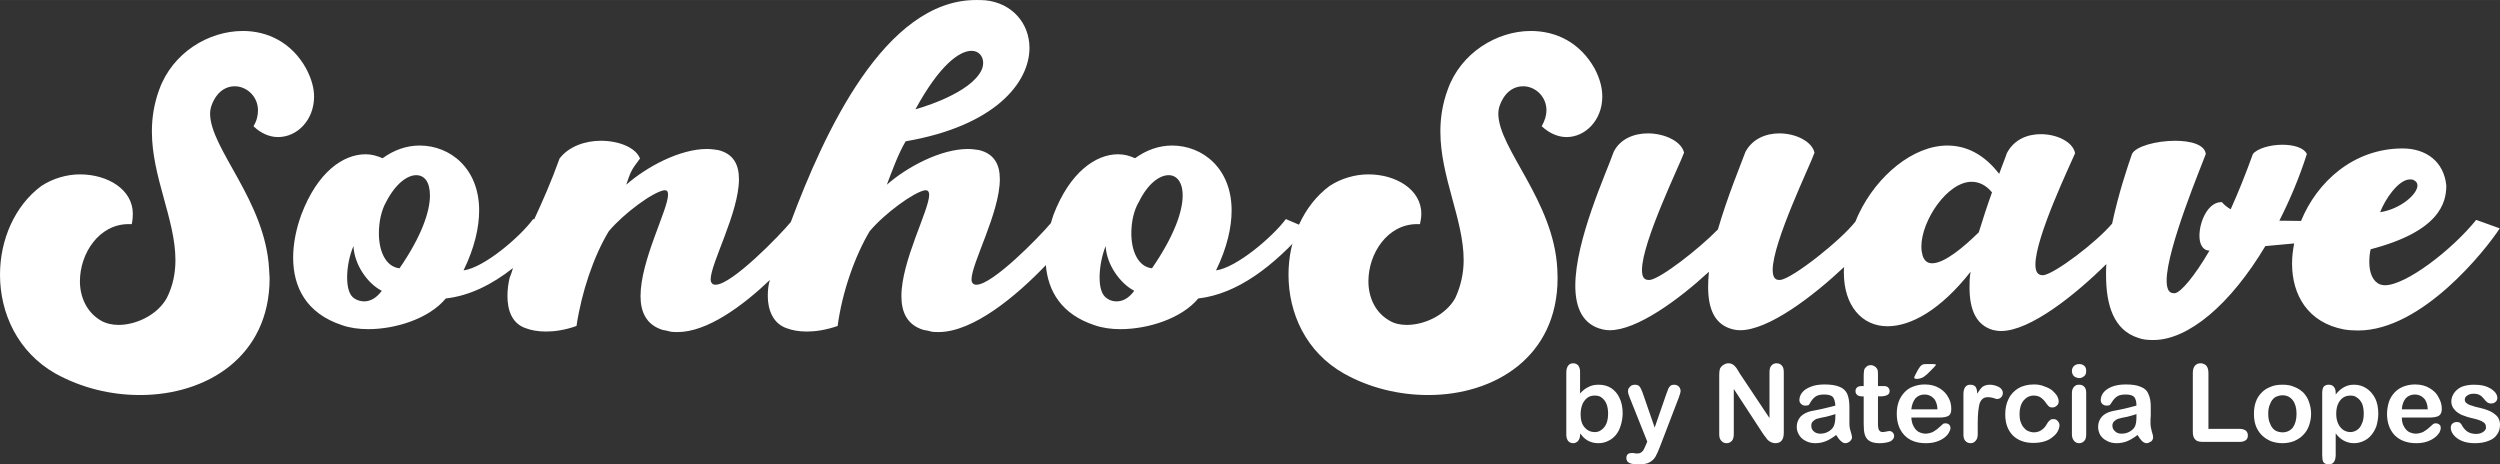<?xml version="1.0" encoding="UTF-8"?>
<!DOCTYPE svg PUBLIC "-//W3C//DTD SVG 1.1//EN" "http://www.w3.org/Graphics/SVG/1.1/DTD/svg11.dtd">
<!-- Creator: CorelDRAW X8 -->
<svg xmlns="http://www.w3.org/2000/svg" xml:space="preserve" width="8.856in" height="1.645in" version="1.1" style="shape-rendering:geometricPrecision; text-rendering:geometricPrecision; image-rendering:optimizeQuality; fill-rule:evenodd; clip-rule:evenodd"
viewBox="0 0 9449 1755"
 xmlns:xlink="http://www.w3.org/1999/xlink">
 <rect x="0" y="0" width="9449" height="1755" fill="#333333" stroke="none"/>
 <defs>
  <style type="text/css">
   <![CDATA[
    .fil0 {fill:white;fill-rule:nonzero}
   ]]>
  </style>
 </defs>
 <g id="Layer_x0020_1">
  <path class="fil0" d="M498 847c3,-14 4,-27 4,-39 0,-92 -95,-149 -200,-149 -49,0 -102,15 -146,44 -101,75 -156,204 -156,335 0,146 67,293 210,374 98,54 208,81 319,81 251,0 490,-144 490,-442 0,-11 -2,-23 -2,-34 -14,-258 -223,-455 -223,-588 0,-17 5,-32 13,-48 20,-40 51,-55 80,-55 45,0 88,38 88,91 0,18 -4,39 -17,60 29,28 62,41 93,41 72,0 136,-64 136,-153 0,-33 -10,-68 -30,-106 -54,-98 -145,-142 -239,-142 -131,0 -266,83 -316,221 -20,54 -28,107 -28,159 0,172 89,333 89,486 0,48 -9,97 -33,144 -36,64 -116,101 -182,101 -23,0 -47,-5 -66,-16 -54,-31 -80,-89 -80,-149 0,-105 72,-216 184,-216l12 0 0 0zm4031 281c147,-17 283,-120 411,-266l-80 -34c-49,66 -185,183 -264,194 42,-86 59,-163 59,-227 0,-158 -109,-245 -225,-245 -48,0 -96,16 -140,48 -20,-9 -40,-15 -64,-15 -84,0 -182,67 -244,228 -3,10 -7,21 -10,32 -46,55 -221,233 -281,233 -6,0 -11,-1 -14,-5 -4,-4 -5,-8 -5,-15 0,-61 107,-253 107,-379 0,-55 -21,-96 -79,-110 -13,-2 -28,-4 -41,-4 -104,0 -231,68 -307,135 18,-48 43,-117 71,-164 338,-58 468,-222 468,-353 0,-93 -66,-170 -167,-180 -11,-1 -24,-1 -35,-1 -345,0 -574,502 -700,839 -41,50 -223,237 -284,237 -6,0 -11,-1 -14,-5 -3,-4 -5,-8 -5,-15 0,-61 107,-253 107,-379 0,-55 -21,-96 -79,-110 -14,-2 -28,-4 -42,-4 -103,0 -229,68 -305,135 16,-46 16,-52 52,-99 -16,-41 -79,-67 -148,-67 -59,0 -121,21 -156,67 -32,89 -65,163 -96,230l-4 -1c-48,66 -184,183 -263,194 42,-86 59,-163 59,-227 0,-158 -109,-245 -225,-245 -48,0 -96,16 -140,48 -21,-9 -41,-15 -64,-15 -85,0 -182,67 -243,228 -19,52 -31,108 -31,163 0,109 48,210 185,255 28,10 63,15 99,15 104,0 230,-40 293,-116 89,-10 174,-52 254,-115 -4,13 -8,26 -13,38 -5,21 -8,44 -8,68 0,53 17,105 71,122 18,7 44,12 75,12 31,0 70,-5 115,-21l0 0c19,-128 65,-264 122,-358 56,-67 166,-148 209,-155l3 0c10,0 12,7 12,17 0,56 -104,248 -104,383 0,60 22,109 84,128 7,1 12,2 20,4 11,4 24,4 36,4 111,0 244,-97 349,-197 -6,19 -8,39 -8,61 0,52 20,105 73,122 19,7 43,12 75,12 31,0 69,-5 116,-21 17,-128 65,-264 121,-358 56,-67 167,-148 209,-155l3 0c9,0 13,7 13,17 0,58 -105,250 -105,383 0,60 21,109 84,128 7,1 13,2 21,4l0 0c11,4 23,4 35,4 132,0 295,-137 406,-253 8,98 59,186 184,227 28,10 62,15 98,15 104,0 231,-40 294,-116l0 0zm-224 -366c34,-69 78,-100 112,-100 30,0 53,25 53,77 0,60 -32,153 -116,275 -53,-6 -78,-66 -78,-132 0,-43 9,-87 29,-120zm-119 367c-22,-12 -30,-43 -30,-81 0,-38 9,-84 23,-118 3,69 54,141 108,169 -22,30 -45,40 -67,40 -13,0 -26,-4 -34,-10l0 0zm-485 -849c-58,84 -241,133 -241,133 92,-169 167,-221 212,-221 28,0 44,21 44,46 0,14 -5,28 -15,42l0 0zm-2241 482c36,-69 80,-100 113,-100 31,0 52,25 52,77 0,60 -31,153 -115,275 -53,-6 -78,-66 -78,-132 0,-43 9,-87 28,-120zm-119 367c-21,-12 -29,-43 -29,-81 0,-38 9,-84 24,-118 3,69 52,141 107,169 -22,30 -46,40 -67,40 -12,0 -25,-4 -35,-10l0 0z"/>
  <path id="_5" class="fil0" d="M5367 847c3,-14 5,-27 5,-39 0,-92 -96,-149 -200,-149 -50,0 -103,15 -147,44 -101,75 -155,204 -155,335 0,146 66,293 210,374 96,54 208,81 318,81 251,0 489,-144 489,-442 0,-11 -1,-23 -1,-34 -13,-258 -223,-455 -223,-588 0,-17 5,-32 13,-48 20,-40 51,-55 81,-55 45,0 88,38 88,91 0,18 -6,39 -18,60 30,28 63,41 94,41 71,0 135,-64 135,-153 0,-33 -9,-68 -29,-106 -55,-98 -145,-142 -241,-142 -129,0 -265,83 -314,221 -20,54 -28,107 -28,159 0,172 88,333 88,486 0,48 -10,97 -32,144 -36,64 -116,101 -183,101 -24,0 -47,-5 -65,-16 -55,-31 -80,-89 -80,-149 0,-105 72,-216 184,-216l11 0 0 0zm3879 -146c-9,-91 -77,-140 -165,-140 -186,0 -324,127 -384,274 -27,0 -54,-1 -82,-1 39,-77 75,-161 104,-252 -12,-25 -52,-35 -93,-35 -46,0 -94,14 -111,35 -27,75 -55,145 -84,209 -13,-8 -24,-16 -33,-27l-3 0c-49,0 -82,72 -82,127 0,31 12,56 38,56 -57,98 -108,157 -130,161l-6 0c-18,0 -26,-17 -26,-48 0,-120 134,-439 148,-478 -4,-36 -58,-50 -116,-50 -71,0 -149,21 -163,50l0 0c-16,46 -51,149 -75,263 -61,72 -215,188 -259,195l-4 0c-20,0 -27,-16 -27,-40 0,-105 134,-382 150,-421 -8,-42 -67,-72 -130,-72 -50,0 -101,20 -128,72 -6,19 -17,44 -29,78 -58,-75 -125,-107 -196,-107 -130,0 -266,115 -334,257 -5,10 -9,20 -13,30 -55,71 -237,215 -284,221l-5 0c-17,0 -24,-14 -24,-38 0,-106 145,-402 158,-443 -9,-42 -70,-73 -133,-73 -51,0 -102,21 -128,70 -18,49 -68,169 -104,293 -73,75 -217,186 -257,191l-5 0c-19,0 -25,-14 -25,-38 0,-106 145,-402 159,-443 -9,-42 -72,-73 -137,-73 -52,0 -105,21 -129,70 -28,80 -145,333 -145,506 0,83 28,148 104,165 8,2 17,3 26,3 102,0 258,-113 375,-221 -2,20 -3,39 -3,57 0,81 23,144 95,161 8,2 17,3 26,3 107,0 274,-127 393,-239 -1,7 -1,14 -1,21 0,125 68,203 165,203 88,0 200,-61 314,-206l0 0c-4,21 -4,41 -4,60 0,80 23,141 88,160 9,2 20,4 31,4 110,0 281,-137 398,-253 -1,14 -1,28 -1,42 0,113 29,208 122,237 18,7 36,8 57,8 132,0 291,-134 423,-355l109 -10c-5,26 -8,51 -8,76 0,119 60,223 196,249 18,3 36,4 54,4 241,0 481,-303 535,-386l-89 -32c-93,115 -266,247 -345,247 -7,0 -14,-2 -18,-3 -28,-11 -41,-44 -41,-84 0,-16 1,-32 5,-49 261,-68 286,-176 286,-241l0 0zm-121 -19c8,4 12,11 12,19 0,33 -64,89 -141,101 18,-48 69,-124 113,-124 5,0 11,0 16,4zm-1858 285c-3,-11 -5,-21 -5,-35 0,-98 98,-245 190,-245 27,0 54,12 77,40 -17,47 -34,99 -50,151 -55,54 -129,117 -176,117 -17,0 -29,-8 -36,-28l0 0z"/>
  <path class="fil0" d="M5972 1404l0 83c10,-11 20,-19 31,-24 10,-6 24,-9 39,-9 18,0 34,4 48,13 13,9 24,21 31,37 8,16 12,36 12,58 0,16 -3,32 -7,45 -4,14 -10,26 -18,36 -8,10 -18,18 -29,23 -11,6 -24,9 -37,9 -9,0 -17,-1 -24,-3 -7,-2 -14,-5 -19,-8 -5,-3 -9,-7 -13,-10 -4,-4 -8,-9 -14,-16l0 6c0,10 -3,17 -8,23 -5,5 -11,8 -18,8 -8,0 -14,-3 -19,-8 -4,-6 -7,-13 -7,-23l0 -237c0,-11 3,-20 7,-25 4,-6 11,-9 19,-9 8,0 14,3 19,8 4,6 7,13 7,23zm2 161c0,22 5,39 15,50 10,12 23,18 39,18 14,0 25,-6 35,-18 10,-12 15,-29 15,-51 0,-14 -2,-27 -6,-37 -4,-10 -10,-18 -18,-24 -7,-6 -16,-8 -26,-8 -10,0 -20,2 -28,8 -8,6 -14,14 -19,24 -4,11 -7,24 -7,38zm247 116l5 -12 -67 -168c-4,-10 -6,-17 -6,-21 0,-5 1,-9 3,-13 3,-4 6,-7 10,-10 4,-2 9,-3 13,-3 8,0 14,2 18,7 4,5 7,12 11,22l46 133 43 -124c4,-10 7,-18 9,-24 3,-5 6,-9 9,-11 3,-2 8,-3 13,-3 5,0 8,1 12,3 4,2 7,5 9,9 2,4 3,8 3,12 0,2 -1,6 -2,10 -2,5 -3,10 -5,15l-71 185c-6,16 -12,29 -17,38 -6,10 -14,17 -24,22 -9,5 -22,7 -39,7 -15,0 -27,-1 -35,-5 -8,-3 -12,-10 -12,-19 0,-6 2,-11 5,-14 4,-4 10,-5 17,-5 3,0 6,0 9,1 3,1 6,1 9,1 6,0 11,-1 14,-3 4,-2 7,-5 10,-9 3,-5 6,-12 10,-21zm353 -272l114 171 0 -173c0,-11 2,-20 7,-25 5,-6 11,-9 20,-9 8,0 15,3 20,9 5,5 7,14 7,25l0 229c0,26 -11,39 -32,39 -5,0 -10,-1 -14,-3 -4,-1 -8,-4 -12,-7 -4,-3 -7,-7 -10,-12 -4,-4 -7,-9 -10,-13l-111 -170 0 171c0,11 -2,19 -7,25 -6,6 -12,9 -20,9 -9,0 -15,-3 -20,-9 -6,-6 -8,-14 -8,-25l0 -225c0,-10 1,-17 3,-23 3,-6 7,-10 13,-14 6,-4 12,-6 19,-6 5,0 10,1 13,3 4,1 7,4 10,7 3,3 6,6 9,11 3,5 6,9 9,15zm366 235c-13,10 -26,18 -38,23 -12,5 -26,8 -41,8 -14,0 -26,-3 -37,-9 -10,-5 -19,-13 -24,-22 -6,-9 -9,-20 -9,-31 0,-15 5,-27 14,-38 10,-10 23,-17 39,-21 4,-1 12,-2 26,-5 13,-3 25,-5 35,-8 10,-2 20,-5 32,-8 -1,-15 -4,-25 -9,-32 -5,-6 -16,-10 -32,-10 -14,0 -24,2 -31,6 -7,4 -13,10 -18,17 -5,8 -8,13 -10,16 -2,2 -7,3 -14,3 -6,0 -11,-2 -15,-6 -5,-4 -7,-9 -7,-15 0,-9 3,-19 10,-28 7,-9 17,-16 32,-22 14,-6 32,-9 53,-9 24,0 43,3 57,9 13,5 23,14 29,27 5,12 8,28 8,48 0,13 0,24 0,33 0,9 0,18 0,29 0,10 1,21 5,32 3,11 5,18 5,22 0,5 -3,10 -8,15 -5,4 -11,7 -18,7 -5,0 -11,-3 -16,-8 -6,-5 -12,-13 -18,-23zm-3 -79c-8,3 -20,6 -35,10 -15,3 -26,5 -32,7 -5,1 -11,4 -16,9 -6,4 -8,10 -8,18 0,9 3,16 9,21 6,6 15,9 25,9 10,0 20,-2 29,-7 9,-5 16,-11 20,-18 5,-8 8,-22 8,-41l0 -8zm101 -106l6 0 0 -33c0,-9 0,-16 1,-21 0,-5 1,-9 3,-12 3,-4 6,-7 10,-10 4,-2 8,-3 13,-3 7,0 13,3 19,8 3,3 6,7 7,12 1,5 1,12 1,22l0 37 20 0c8,0 14,1 18,5 4,4 6,8 6,14 0,7 -3,12 -9,15 -6,3 -14,5 -25,5l-10 0 0 100c0,8 0,15 1,19 1,5 2,8 5,11 2,3 7,5 12,5 4,0 8,-1 13,-2 6,-1 10,-2 13,-2 4,0 8,2 12,6 3,3 5,7 5,13 0,8 -5,15 -14,20 -10,4 -23,7 -41,7 -17,0 -30,-3 -39,-9 -9,-6 -14,-14 -17,-24 -3,-10 -4,-23 -4,-40l0 -104 -7 0c-8,0 -14,-2 -18,-6 -4,-3 -6,-8 -6,-14 0,-6 2,-10 6,-14 5,-4 11,-5 19,-5zm293 119l-107 0c1,12 3,23 8,32 5,10 11,17 19,22 8,4 17,7 27,7 6,0 12,-1 18,-3 5,-1 10,-3 15,-7 5,-3 10,-6 14,-10 4,-4 10,-9 17,-15 2,-3 6,-4 12,-4 5,0 10,2 13,5 3,3 5,7 5,13 0,5 -2,10 -6,17 -3,6 -9,13 -17,19 -8,6 -17,11 -29,15 -12,4 -25,6 -41,6 -35,0 -62,-10 -81,-30 -19,-20 -29,-47 -29,-81 0,-16 2,-31 7,-45 5,-14 12,-25 21,-35 9,-10 20,-18 34,-23 13,-5 28,-8 44,-8 22,0 40,5 55,14 15,9 26,20 34,35 8,14 11,28 11,43 0,14 -3,22 -11,27 -8,4 -19,6 -33,6zm-107 -31l99 0c-1,-19 -6,-33 -15,-42 -9,-9 -20,-14 -34,-14 -14,0 -25,5 -34,14 -8,10 -14,23 -16,42zm56 -171l27 0c7,0 10,1 10,3 0,1 -3,5 -11,13 -7,7 -15,15 -22,22 -8,6 -13,11 -16,12 -8,4 -16,6 -24,6 -6,0 -9,-2 -9,-5 0,-2 2,-6 5,-12l9 -17c5,-9 10,-15 14,-18 4,-3 9,-4 17,-4zm195 220l0 46c0,11 -3,19 -8,24 -5,6 -11,9 -19,9 -8,0 -15,-3 -20,-9 -5,-5 -7,-14 -7,-24l0 -152c0,-24 9,-36 26,-36 9,0 16,3 20,8 4,6 6,15 6,26 7,-11 13,-20 20,-26 7,-5 16,-8 28,-8 11,0 22,3 33,8 11,6 16,14 16,23 0,7 -2,12 -7,17 -4,4 -9,6 -15,6 -2,0 -7,-1 -14,-4 -8,-2 -15,-3 -20,-3 -8,0 -15,2 -20,6 -5,4 -9,10 -12,18 -2,9 -4,18 -5,30 -1,11 -2,25 -2,41zm309 11c0,7 -2,14 -6,22 -4,8 -10,15 -19,22 -8,7 -18,13 -31,17 -13,4 -27,6 -43,6 -33,0 -59,-10 -78,-29 -19,-20 -28,-46 -28,-79 0,-22 4,-42 13,-59 8,-17 21,-30 37,-40 16,-9 36,-14 59,-14 14,0 26,2 38,7 12,4 22,9 30,15 8,7 14,14 19,21 4,8 6,15 6,21 0,6 -2,12 -7,16 -5,5 -11,7 -18,7 -4,0 -8,-1 -11,-3 -3,-3 -6,-6 -10,-11 -7,-11 -14,-18 -21,-23 -7,-5 -16,-8 -27,-8 -16,0 -29,7 -39,19 -10,13 -15,30 -15,51 0,11 1,20 4,29 3,8 6,15 11,21 5,6 10,11 17,14 7,3 14,5 23,5 10,0 20,-3 27,-8 8,-5 15,-12 21,-23 3,-6 7,-11 11,-14 4,-4 8,-5 14,-5 7,0 12,2 16,7 5,5 7,11 7,16zm101 -122l0 157c0,10 -2,19 -7,24 -5,6 -12,9 -20,9 -8,0 -14,-3 -19,-9 -5,-6 -8,-14 -8,-24l0 -156c0,-11 3,-19 8,-24 5,-6 11,-8 19,-8 8,0 15,2 20,8 5,5 7,13 7,23zm-26 -56c-8,0 -14,-3 -20,-7 -5,-5 -8,-12 -8,-20 0,-8 3,-14 8,-19 6,-5 12,-7 20,-7 7,0 13,2 18,6 6,5 8,11 8,20 0,8 -2,15 -7,19 -6,5 -12,8 -19,8zm220 215c-13,10 -26,18 -38,23 -12,5 -26,8 -41,8 -14,0 -27,-3 -37,-9 -11,-5 -19,-13 -25,-22 -5,-9 -8,-20 -8,-31 0,-15 5,-27 14,-38 9,-10 22,-17 39,-21 3,-1 12,-2 25,-5 14,-3 26,-5 36,-8 9,-2 20,-5 31,-8 0,-15 -3,-25 -8,-32 -5,-6 -16,-10 -32,-10 -14,0 -24,2 -31,6 -7,4 -13,10 -18,17 -5,8 -9,13 -11,16 -2,2 -6,3 -13,3 -6,0 -11,-2 -16,-6 -4,-4 -6,-9 -6,-15 0,-9 3,-19 10,-28 7,-9 17,-16 31,-22 15,-6 33,-9 54,-9 24,0 43,3 56,9 14,5 24,14 29,27 6,12 9,28 9,48 0,13 0,24 0,33 -1,9 -1,18 -1,29 0,10 2,21 5,32 4,11 5,18 5,22 0,5 -2,10 -7,15 -6,4 -12,7 -18,7 -6,0 -11,-3 -17,-8 -5,-5 -11,-13 -17,-23zm-4 -79c-8,3 -19,6 -34,10 -16,3 -26,5 -32,7 -6,1 -11,4 -17,9 -5,4 -8,10 -8,18 0,9 4,16 10,21 6,6 14,9 24,9 11,0 21,-2 30,-7 9,-5 16,-11 20,-18 5,-8 7,-22 7,-41l0 -8zm272 -156l0 212 120 0c9,0 17,3 22,7 5,5 7,11 7,18 0,7 -2,13 -7,17 -5,4 -12,7 -22,7l-143 0c-13,0 -22,-3 -27,-9 -6,-6 -9,-15 -9,-28l0 -224c0,-12 3,-21 8,-27 5,-6 13,-9 21,-9 9,0 16,3 22,9 5,6 8,15 8,27zm388 155c0,16 -3,31 -8,45 -5,14 -12,25 -22,35 -9,10 -21,17 -34,23 -13,5 -28,8 -44,8 -17,0 -32,-3 -45,-8 -13,-6 -24,-13 -34,-23 -10,-10 -17,-22 -22,-35 -5,-14 -7,-29 -7,-45 0,-16 2,-31 7,-45 5,-14 12,-25 22,-35 9,-10 21,-17 34,-22 13,-6 28,-8 45,-8 16,0 31,2 44,8 14,5 25,13 35,22 9,10 17,22 21,35 5,14 8,29 8,45zm-55 0c0,-22 -5,-39 -14,-51 -10,-13 -23,-19 -39,-19 -11,0 -20,3 -29,8 -8,6 -14,14 -18,25 -5,10 -7,23 -7,37 0,14 2,27 7,37 4,11 10,19 18,25 8,5 18,8 29,8 16,0 29,-6 39,-18 9,-13 14,-30 14,-52zm148 -80l0 7c10,-13 21,-22 32,-28 11,-6 23,-9 37,-9 17,0 32,4 46,13 14,9 25,21 34,38 8,16 12,36 12,59 0,16 -3,32 -7,46 -5,14 -12,26 -20,35 -8,10 -18,17 -29,22 -11,5 -23,8 -36,8 -15,0 -28,-4 -39,-10 -11,-6 -21,-15 -30,-27l0 81c0,24 -9,36 -26,36 -10,0 -17,-3 -21,-9 -3,-6 -4,-15 -4,-27l0 -234c0,-11 2,-18 6,-24 5,-5 11,-7 19,-7 7,0 14,2 19,8 4,5 7,12 7,22zm106 79c0,-14 -2,-26 -6,-37 -5,-10 -11,-18 -19,-23 -7,-6 -16,-8 -25,-8 -15,0 -28,5 -38,17 -10,12 -16,29 -16,52 0,22 6,39 16,51 10,12 23,18 38,18 9,0 17,-3 25,-8 7,-5 14,-13 18,-24 5,-10 7,-23 7,-38zm250 15l-106 0c0,12 2,23 7,32 5,10 11,17 19,22 8,4 17,7 27,7 6,0 12,-1 18,-3 5,-1 10,-3 15,-7 5,-3 10,-6 14,-10 4,-4 10,-9 17,-15 3,-3 6,-4 12,-4 5,0 10,2 13,5 4,3 5,7 5,13 0,5 -2,10 -5,17 -4,6 -10,13 -18,19 -8,6 -17,11 -29,15 -12,4 -25,6 -40,6 -35,0 -62,-10 -82,-30 -19,-20 -29,-47 -29,-81 0,-16 3,-31 7,-45 5,-14 12,-25 21,-35 9,-10 21,-18 34,-23 13,-5 28,-8 44,-8 22,0 40,5 55,14 15,9 27,20 34,35 8,14 12,28 12,43 0,14 -4,22 -12,27 -8,4 -19,6 -33,6zm-106 -31l98 0c-1,-19 -6,-33 -15,-42 -9,-9 -20,-14 -34,-14 -14,0 -25,5 -34,14 -8,10 -14,23 -15,42zm371 57c0,15 -3,27 -11,38 -7,11 -18,19 -32,24 -14,6 -32,9 -52,9 -20,0 -36,-3 -50,-9 -14,-6 -24,-14 -31,-23 -7,-9 -10,-18 -10,-27 0,-6 2,-11 6,-15 5,-4 10,-6 17,-6 5,0 10,1 13,4 3,3 6,7 8,12 6,9 13,17 20,21 8,5 19,8 32,8 11,0 20,-3 27,-8 7,-5 10,-10 10,-16 0,-10 -3,-17 -11,-21 -7,-5 -19,-9 -35,-13 -19,-4 -34,-9 -46,-14 -12,-6 -21,-12 -28,-21 -7,-8 -11,-18 -11,-30 0,-11 4,-22 10,-31 7,-10 16,-18 29,-24 13,-5 28,-8 46,-8 14,0 26,1 38,4 11,3 20,7 28,12 7,5 13,10 17,16 4,6 6,12 6,18 0,6 -2,11 -7,15 -4,4 -10,6 -17,6 -6,0 -11,-2 -15,-5 -4,-3 -8,-8 -13,-14 -4,-5 -9,-10 -15,-13 -5,-3 -13,-5 -22,-5 -10,0 -18,2 -25,7 -6,4 -9,9 -9,15 0,6 2,11 7,14 5,4 11,7 19,9 8,3 19,6 33,9 17,4 31,9 42,15 10,6 18,12 24,20 5,8 8,17 8,27z"/>
 </g>
</svg>
